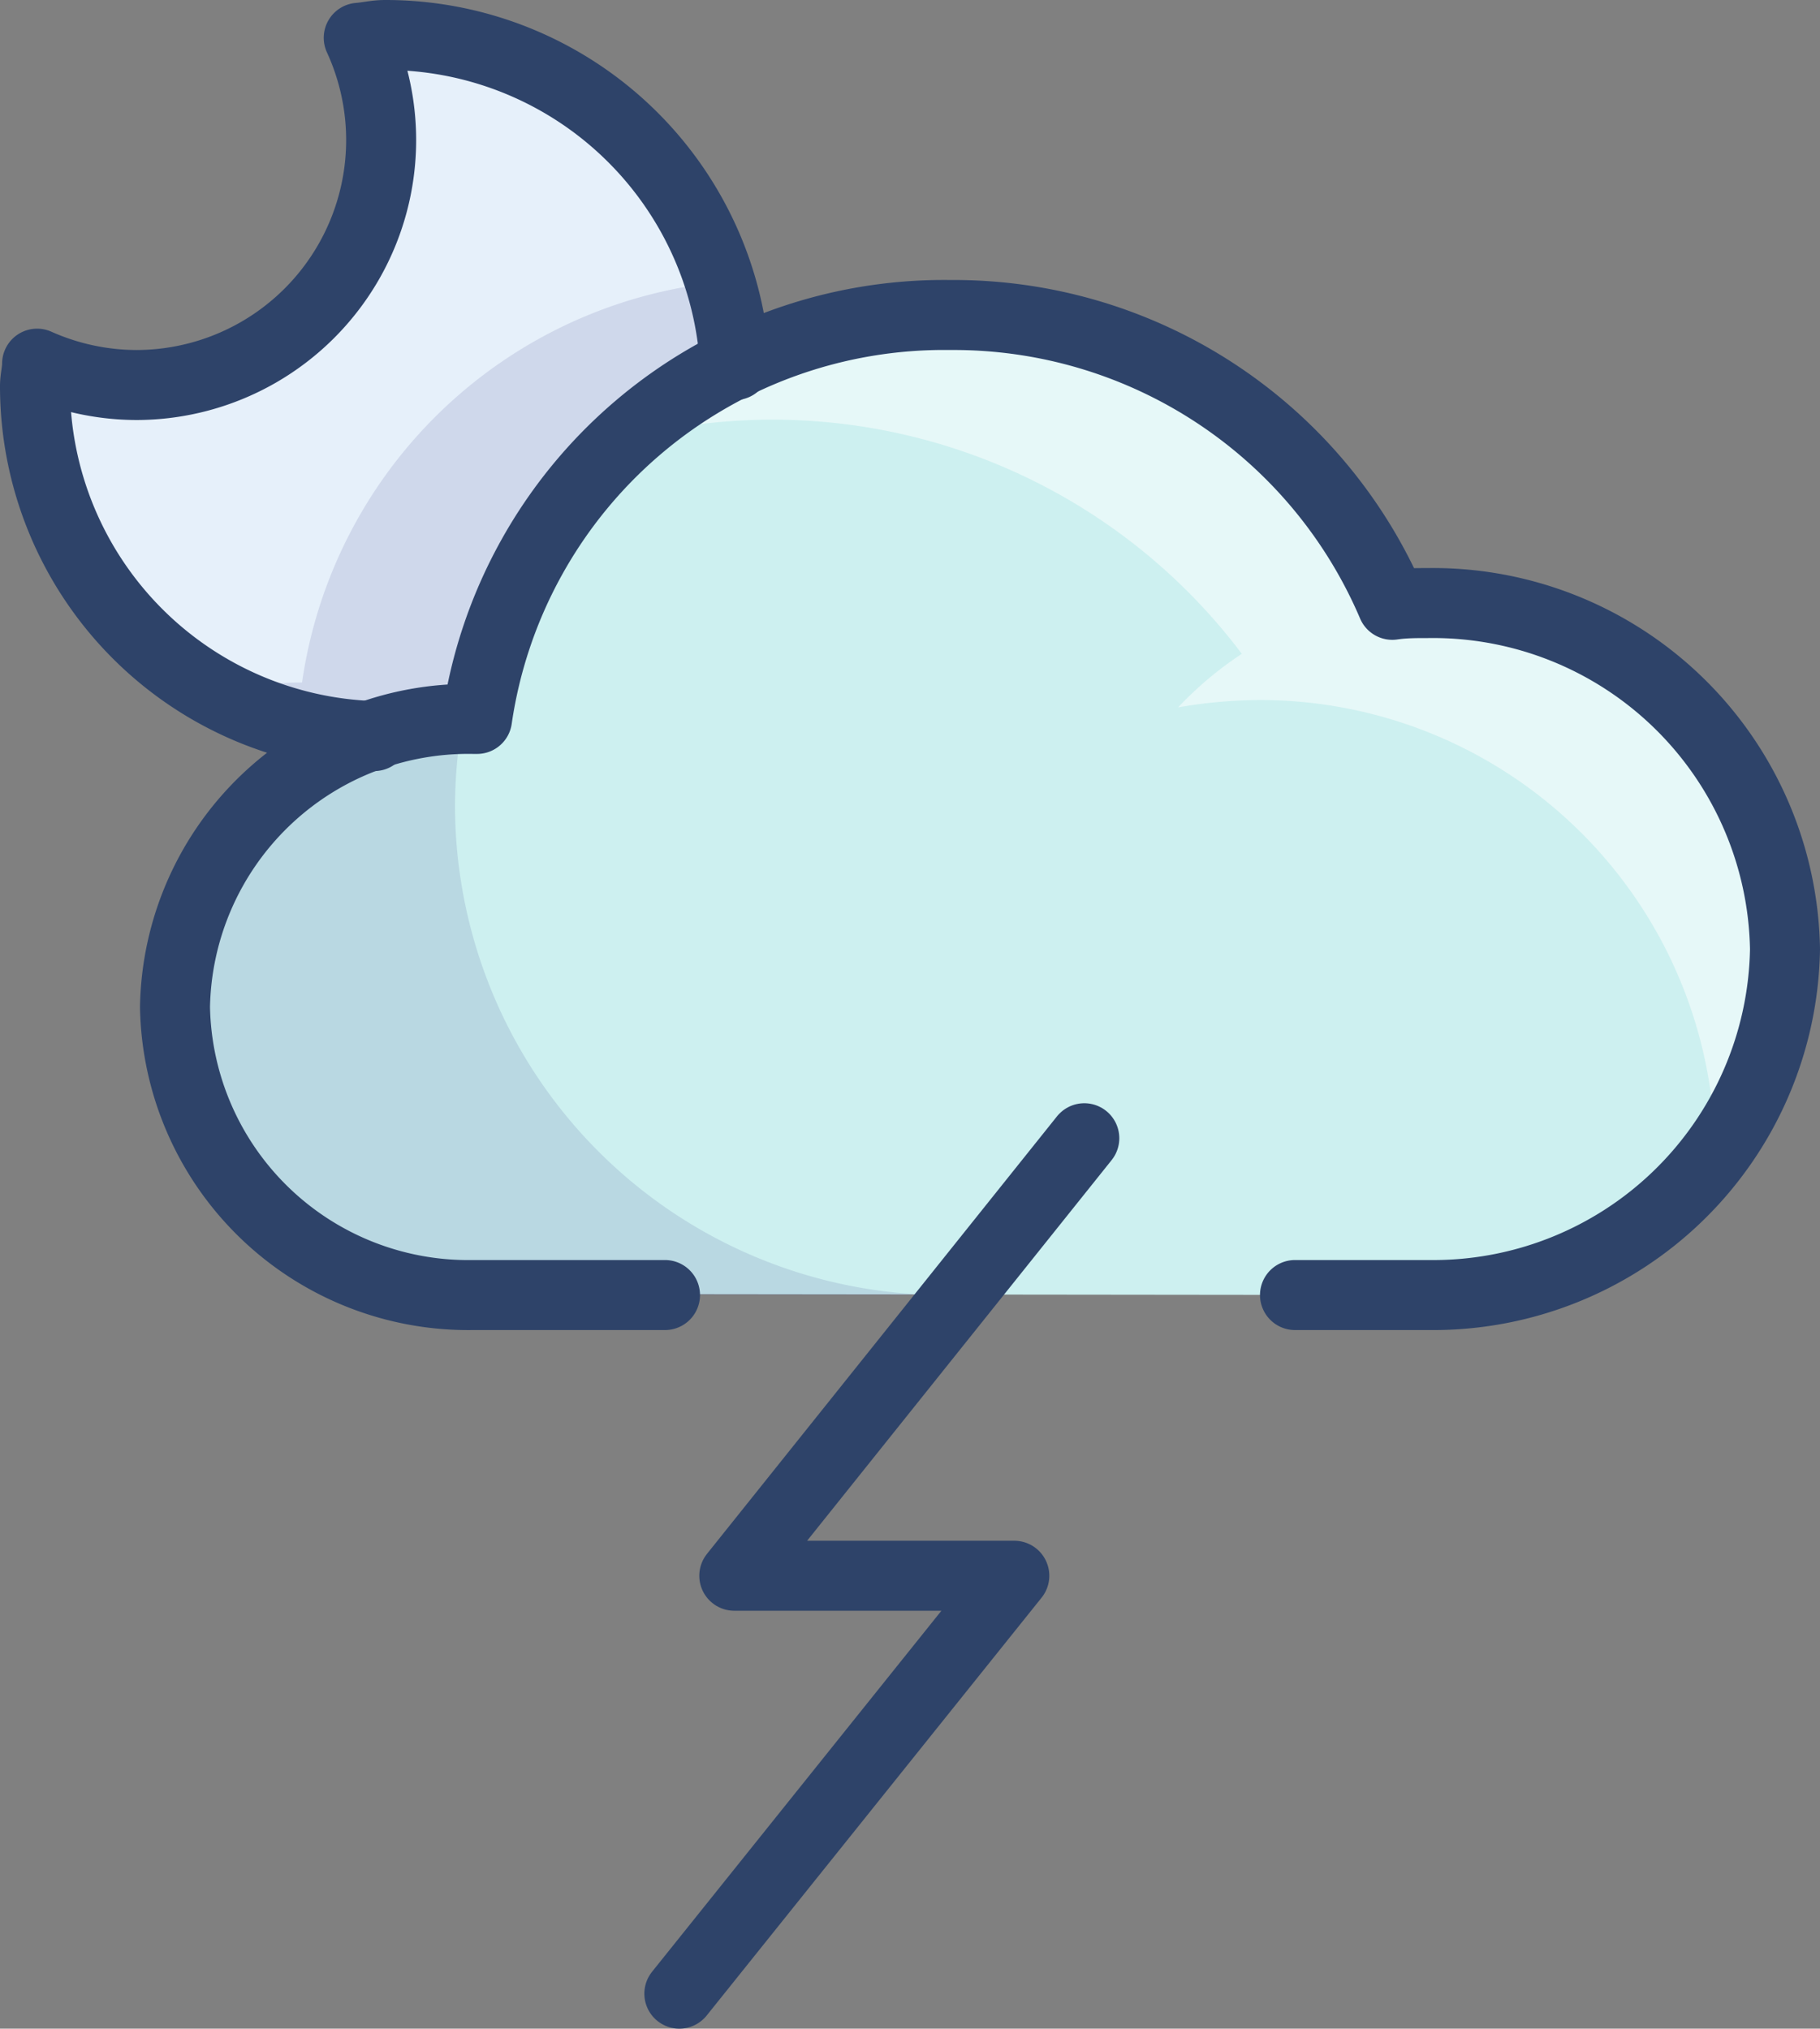 <svg xmlns="http://www.w3.org/2000/svg" viewBox="0 0 52 57.96">
  <rect x="0" y="0" width="52" height="57.96" fill="#808080" stroke="none"/>
  <defs>
    <style>
      .cls-1 {
        fill: #cdf0f0;
      }

      .cls-2 {
        fill: #000064;
        opacity: 0.1;
      }

      .cls-3 {
        fill: #fff;
        opacity: 0.5;
      }

      .cls-4 {
        fill: #e6f0fa;
      }

      .cls-5 {
        fill: none;
        stroke: #2e4369;
        stroke-linecap: round;
        stroke-linejoin: round;
        stroke-width: 2px;
      }
    </style>
  </defs>
  <title>Asset 62</title>
  <g id="Layer_2" data-name="Layer 2">
    <g id="Layer_1-2" data-name="Layer 1">
      <g>
        <g>
          <path class="cls-1" d="M40.83,37A10.06,10.06,0,0,0,51,27.08,10.05,10.05,0,0,0,40.78,17.2a8.21,8.21,0,0,0-1,.05A13.62,13.62,0,0,0,27.15,9,13.48,13.48,0,0,0,13.63,20.5h-.11a8.24,8.24,0,1,0,0,16.47Z"/>
          <path class="cls-2" d="M13,23a14.24,14.24,0,0,1,.23-2.46A8.23,8.23,0,1,0,13.52,37H27A14,14,0,0,1,13,23Z"/>
          <path class="cls-3" d="M51,27.54,51,27A10.06,10.06,0,0,0,40.78,17.2a8.21,8.21,0,0,0-1,.05c0-.07-.06-.13-.08-.19h0A14,14,0,0,0,27.1,9a13.81,13.81,0,0,0-9.21,3.52,16.78,16.78,0,0,1,17.59,6.16,10.25,10.25,0,0,0-1.82,1.53A13.85,13.85,0,0,1,36,20a13,13,0,0,1,13,13l.07-.09a10,10,0,0,0,1.89-5A2.71,2.71,0,0,0,51,27.54Z"/>
          <path class="cls-4" d="M13.63,20.5A13.23,13.23,0,0,1,21,10.39h0A10,10,0,0,0,11,1c-.26,0-.5.06-.75.08a7,7,0,0,1,.64,2.89,7,7,0,0,1-7,7,6.88,6.88,0,0,1-2.83-.61c0,.22-.06.42-.06.64a10,10,0,0,0,9.69,10h0a8.58,8.58,0,0,1,2.83-.48Z"/>
          <path class="cls-2" d="M10.69,21a8.58,8.58,0,0,1,2.83-.48h.11A13.23,13.23,0,0,1,21,10.39h0a9.49,9.49,0,0,0-.42-2.33A13.41,13.41,0,0,0,8.63,19.5H8.52a9,9,0,0,0-2.22.29A10,10,0,0,0,10.69,21Z"/>
        </g>
        <g>
          <polyline class="cls-5" points="30.98 32.52 20.98 45.02 28.98 45.02 19.41 56.96"/>
          <path class="cls-5" d="M37,37h3.84A10.05,10.05,0,0,0,51,27.12a10.06,10.06,0,0,0-10.22-9.89c-.33,0-.66,0-1,.05A13.62,13.62,0,0,0,27.15,9,13.48,13.48,0,0,0,13.63,20.54h-.11A8.38,8.38,0,0,0,5,28.77,8.38,8.38,0,0,0,13.52,37H19"/>
          <path class="cls-5" d="M21,10.43A10,10,0,0,0,11,1c-.26,0-.5.06-.75.08A7,7,0,0,1,10.89,4a7,7,0,0,1-7,7,7,7,0,0,1-2.83-.61c0,.22-.06.42-.06.64a10,10,0,0,0,9.69,10"/>
        </g>
      </g>
    </g>
  </g>
</svg>

